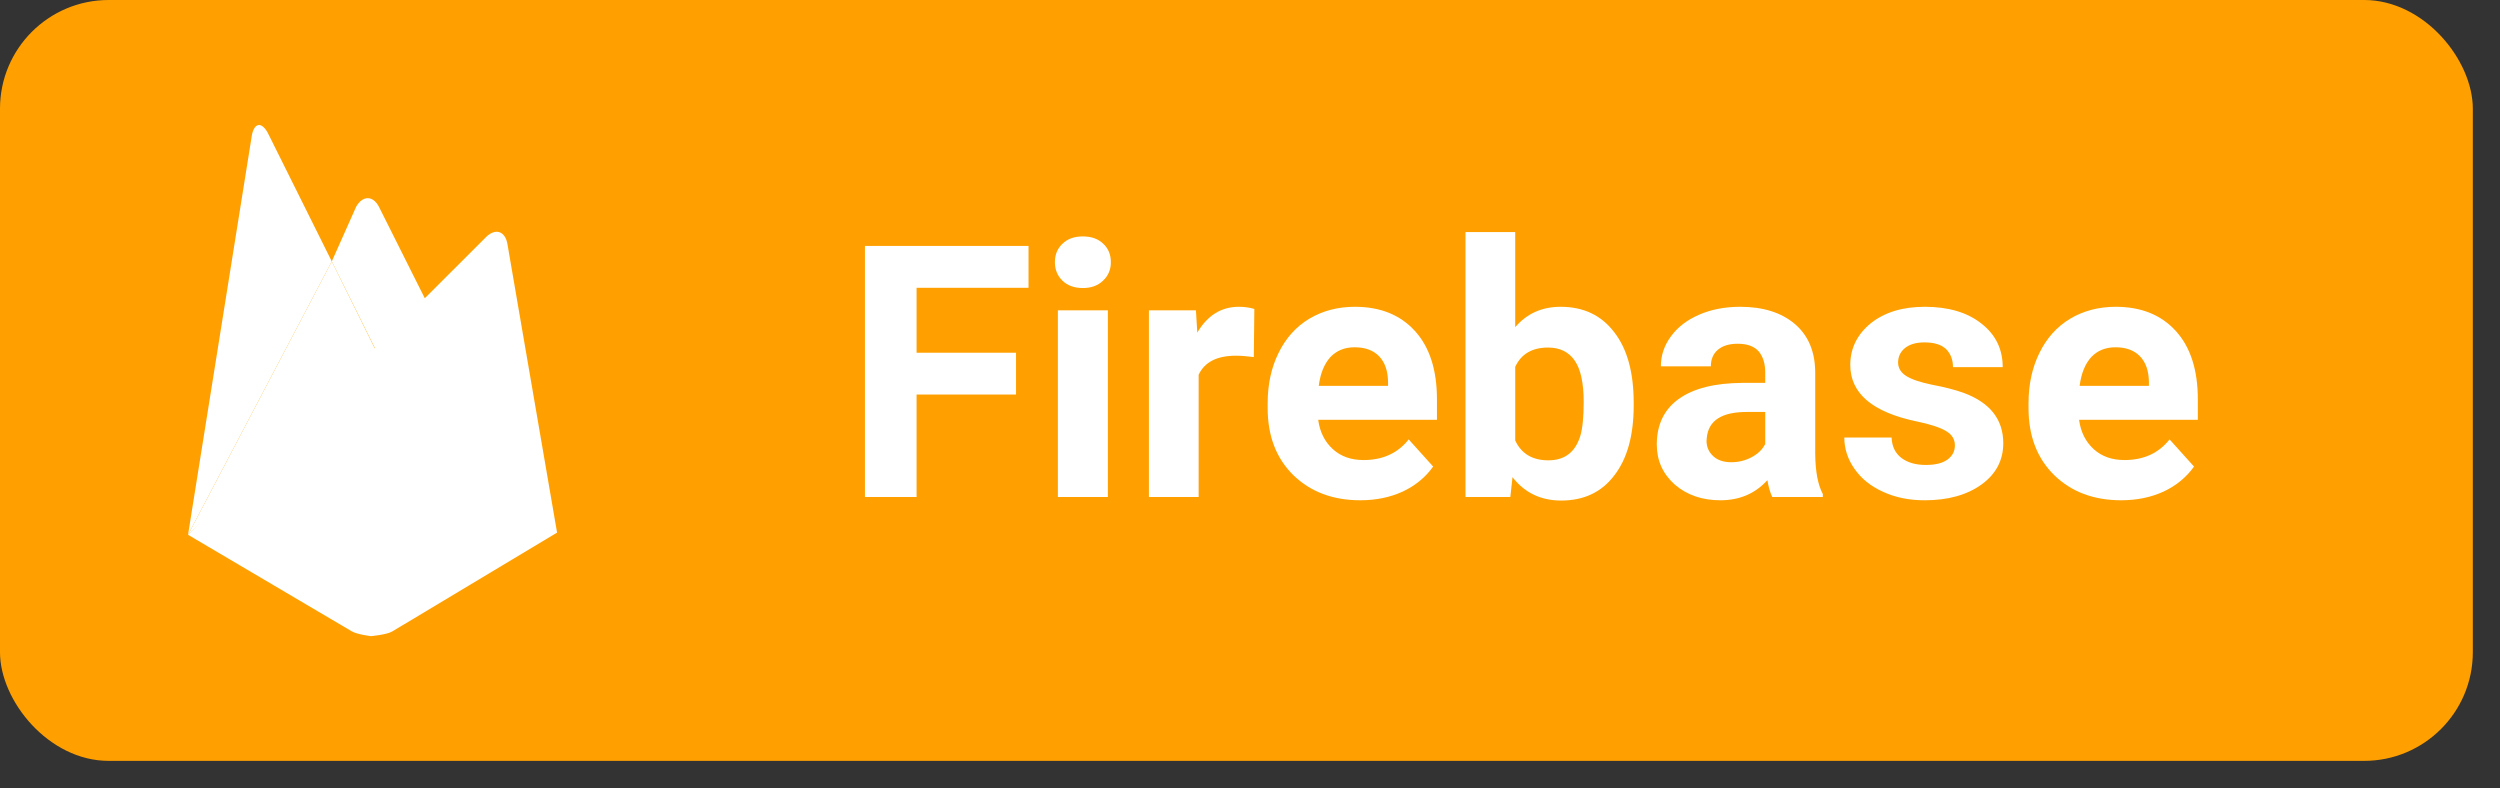 <svg xmlns="http://www.w3.org/2000/svg" xmlns:xlink="http://www.w3.org/1999/xlink" width="92" height="29" stroke="#000" stroke-linecap="round" stroke-linejoin="round" fill="#fff" fill-rule="evenodd"><rect width="100%" height="100%" fill="#333333" stroke="none"/><g stroke="none"><rect fill="#ffa000" height="28" rx="4" width="91"/><g fill-rule="nonzero"><path d="M15.84 11.39l-1.88 1.75-1.75-3.52.9-2.02c.24-.41.61-.41.83 0z"/><path d="M12.21 9.62l1.74 3.52-7.03 6.54z"/><path d="M17.89 8.72c.34-.33.69-.22.78.24L20.5 19.6l-6.07 3.64c-.21.12-.78.17-.78.17s-.51-.06-.71-.18l-6.02-3.55z"/><path d="M12.21 9.62L6.92 19.68 9.27 4.97c.09-.45.35-.5.58-.09z"/></g><path d="M37.39 12.98v1.54h-3.66v3.77h-1.9V9.05h6.02v1.54h-4.12v2.39h3.66zm3.38-1.56v6.87h-1.84v-6.87h1.84zm-1.95-1.77q0-.42.28-.68.27-.27.75-.27.47 0 .75.27.28.26.28.68 0 .41-.29.68-.28.27-.74.27-.47 0-.75-.27-.28-.27-.28-.68zm7.34 1.72l-.02 1.77q-.38-.05-.66-.05-1.04 0-1.37.7v4.5h-1.83v-6.87h1.73l.05.82q.56-.95 1.53-.95.31 0 .57.08z"/><use xlink:href="#B"/><path d="M60.12 14.82v.1q0 1.65-.71 2.57-.7.93-1.96.93-1.12 0-1.79-.86l-.08.73h-1.65V8.54h1.83v3.5q.64-.75 1.67-.75 1.26 0 1.97.93.72.92.72 2.6zm-1.84-.03q0-1.04-.33-1.52-.33-.48-.98-.48-.88 0-1.21.71v2.71q.34.73 1.22.73.89 0 1.17-.88.13-.42.13-1.27zm8.8 3.5h-1.86q-.12-.25-.18-.62-.67.74-1.73.74-1.01 0-1.68-.58-.66-.59-.66-1.47 0-1.1.81-1.68.81-.58 2.34-.59h.84v-.39q0-.48-.24-.77-.25-.28-.77-.28-.47 0-.73.22-.26.22-.26.61h-1.84q0-.6.37-1.1.37-.51 1.04-.8.67-.29 1.51-.29 1.27 0 2.02.64.74.64.74 1.79v2.98q.01.98.28 1.48v.11zm-3.37-1.28q.4 0 .74-.18.35-.18.51-.49v-1.18h-.68q-1.38 0-1.47.95l-.01.11q0 .34.25.57.24.22.66.22zm8.23-.62q0-.34-.33-.53-.34-.2-1.07-.35-2.45-.51-2.45-2.08 0-.91.75-1.53.76-.61 1.99-.61 1.31 0 2.09.62.78.61.78 1.6h-1.83q0-.4-.25-.66-.26-.25-.8-.25-.46 0-.72.21-.25.21-.25.53 0 .3.29.49.29.19.97.33.69.13 1.16.3 1.45.54 1.45 1.85 0 .94-.8 1.52-.81.58-2.09.58-.86 0-1.53-.31-.67-.3-1.05-.84-.38-.54-.38-1.16h1.74q.02.49.36.75.34.26.9.26.53 0 .8-.2.27-.2.27-.52z"/><use xlink:href="#B" x="28"/></g><defs ><path id="B" d="M50.06 18.41q-1.51 0-2.46-.92-.95-.93-.95-2.47v-.18q0-1.04.4-1.85.4-.82 1.13-1.26.74-.44 1.68-.44 1.4 0 2.21.89.81.89.81 2.52v.75h-4.37q.09.67.54 1.08.44.4 1.13.4 1.06 0 1.66-.76l.9 1q-.42.59-1.12.92-.7.32-1.56.32zm-.21-5.63q-.55 0-.89.36-.34.37-.43 1.06h2.55v-.15q-.01-.61-.33-.94-.32-.33-.9-.33z"/></defs></svg>